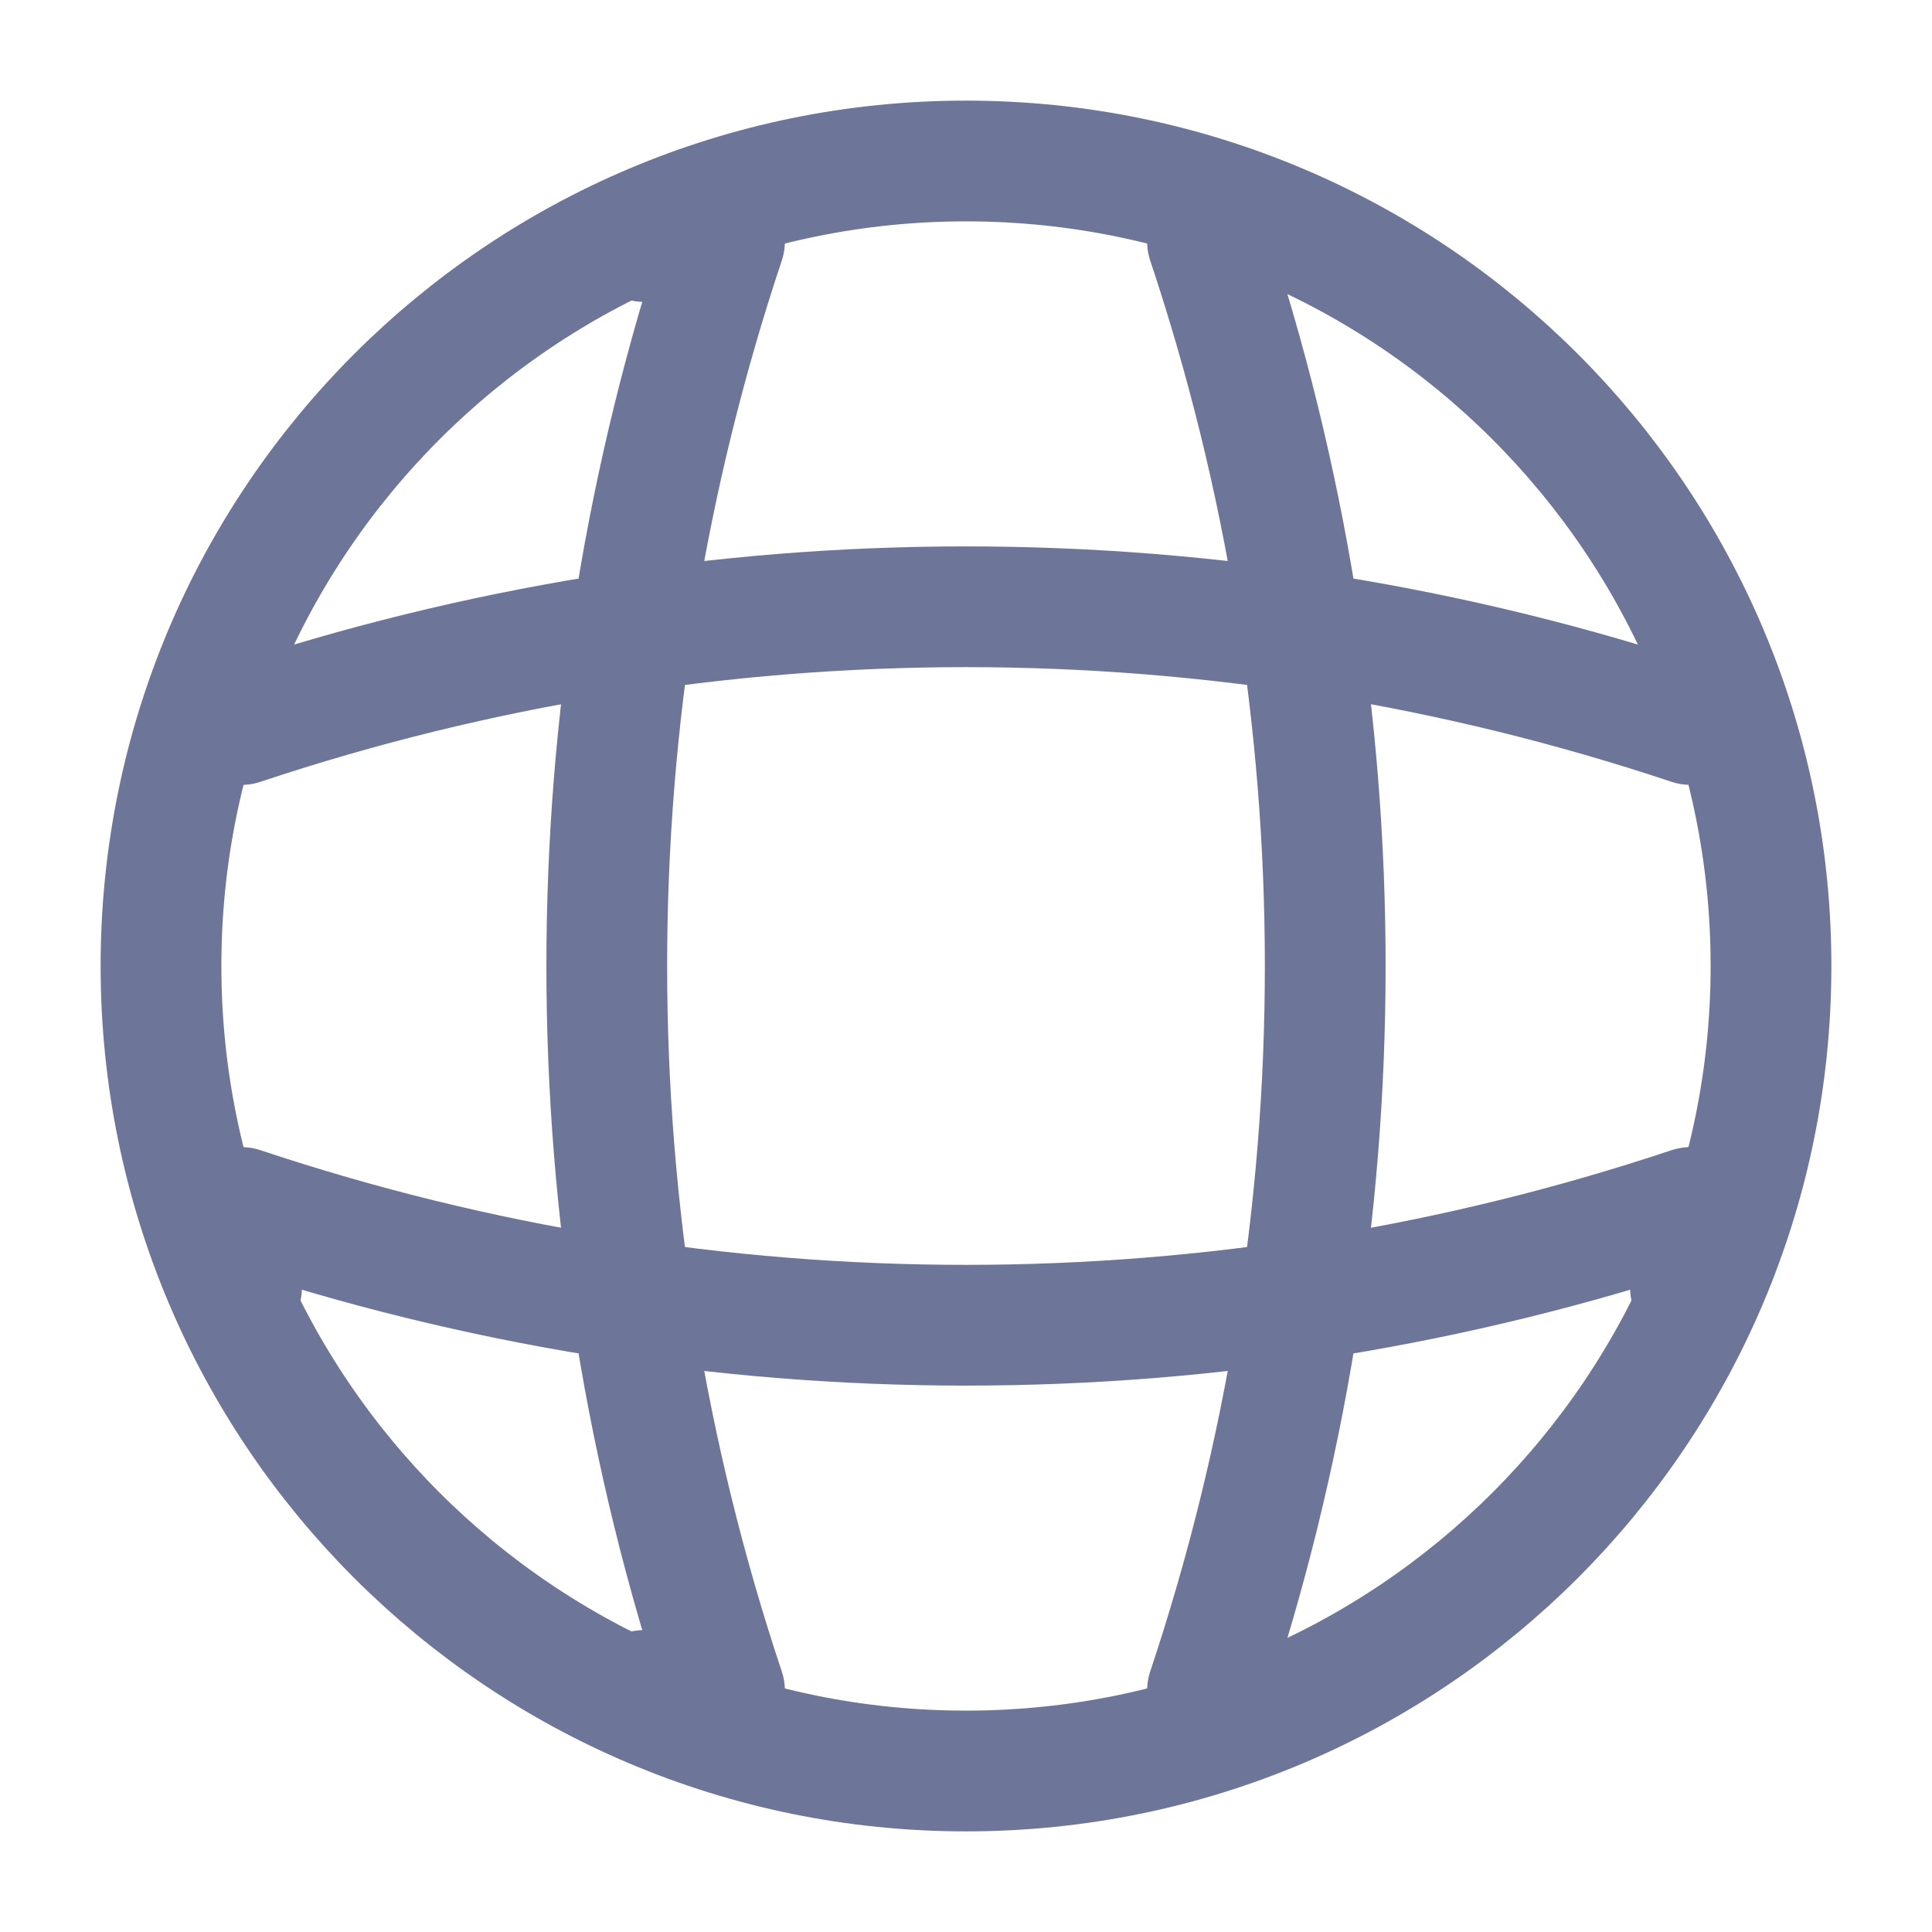 <svg width="24" height="24" viewBox="0 0 24 24" fill="none" xmlns="http://www.w3.org/2000/svg">
<g id="vuesax/linear/global">
<g id="global">
<path id="Vector" d="M12 22C17.523 22 22 17.523 22 12C22 6.477 17.523 2 12 2C6.477 2 2 6.477 2 12C2 17.523 6.477 22 12 22Z" stroke="#6D7698" stroke-width="1.5" stroke-linecap="round" stroke-linejoin="round"/>
<path id="Vector_2" d="M8 3H9C7.05 8.84 7.05 15.16 9 21H8" stroke="#6D7698" stroke-width="1.5" stroke-linecap="round" stroke-linejoin="round"/>
<path id="Vector_3" d="M15 3C16.95 8.84 16.95 15.16 15 21" stroke="#6D7698" stroke-width="1.5" stroke-linecap="round" stroke-linejoin="round"/>
<path id="Vector_4" d="M3 16V15C8.84 16.95 15.16 16.95 21 15V16" stroke="#6D7698" stroke-width="1.5" stroke-linecap="round" stroke-linejoin="round"/>
<path id="Vector_5" d="M3 9C8.84 7.05 15.16 7.05 21 9" stroke="#6D7698" stroke-width="1.5" stroke-linecap="round" stroke-linejoin="round"/>
</g>
</g>
</svg>
